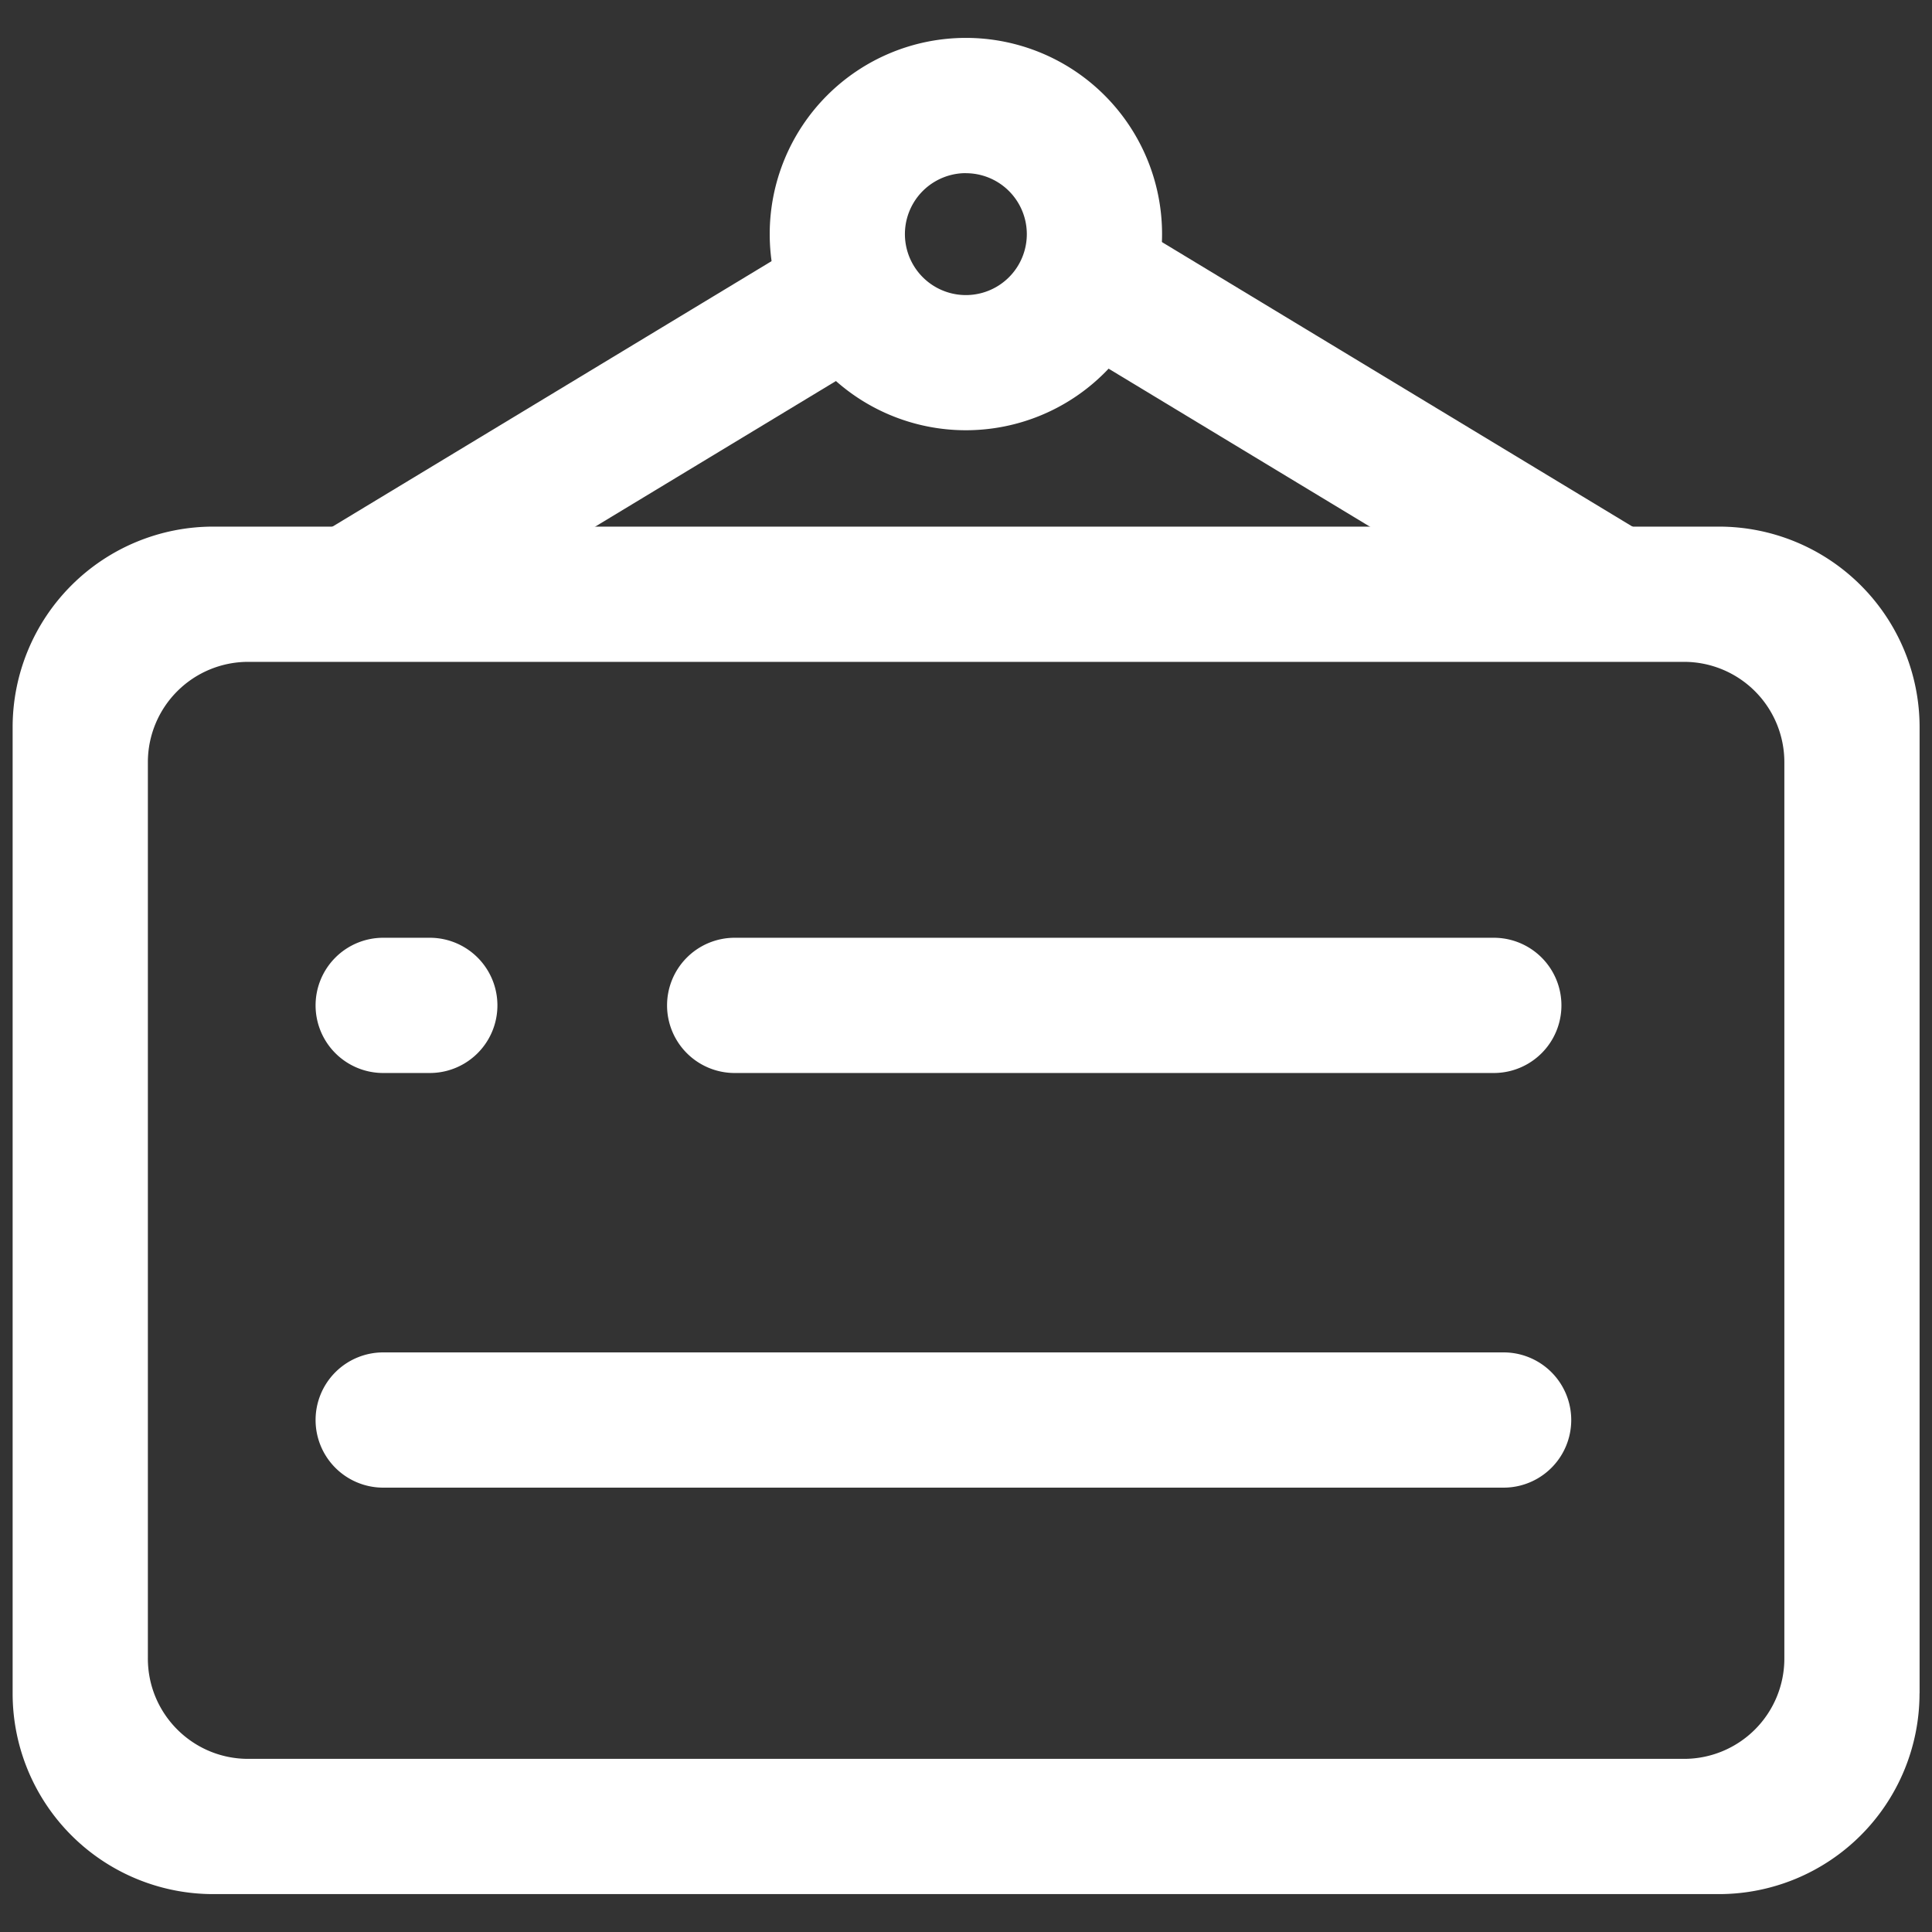 <?xml version="1.0" standalone="no"?><!DOCTYPE svg PUBLIC "-//W3C//DTD SVG 1.1//EN" "http://www.w3.org/Graphics/SVG/1.1/DTD/svg11.dtd"><svg t="1750847175334" class="icon" viewBox="0 0 1024 1024" version="1.1" xmlns="http://www.w3.org/2000/svg" p-id="18506" xmlns:xlink="http://www.w3.org/1999/xlink" width="200" height="200"><rect x="0" y="0" width="1024" height="1024" fill="#333333" stroke="none"/><path d="M1017.383 897.575a106.338 106.338 0 0 1-106.338 106.338H113.034a106.338 106.338 0 0 1-106.338-106.338V385.457a106.338 106.338 0 0 1 106.338-106.338h798.05a106.338 106.338 0 0 1 106.338 106.338v512.039zM78.375 879.065c0 29.342 23.788 53.169 53.169 53.169h761.029a53.169 53.169 0 0 0 53.169-53.169V403.968a53.169 53.169 0 0 0-53.169-53.169H131.545a53.169 53.169 0 0 0-53.169 53.169v475.018z" fill="#ffffff" p-id="18507"></path><path d="M167.266 532.874a35.84 35.84 0 0 1 35.84-35.84h24.694a35.84 35.84 0 1 1 0 71.68h-24.694a35.84 35.84 0 0 1-35.84-35.84z m186.289 0a35.84 35.84 0 0 1 35.84-35.84h402.353a35.84 35.84 0 1 1 0 71.68H389.396a35.84 35.84 0 0 1-35.84-35.84zM160.138 288.847l292.943-177.113 37.258 61.637L197.396 350.523l-37.258-61.637z m388.135-117.209l37.297-61.637 291.328 176.167-37.258 61.637-291.367-176.167zM167.266 752.64a35.84 35.84 0 0 1 35.84-35.84h593.841a35.84 35.84 0 1 1 0 71.68H203.106a35.84 35.84 0 0 1-35.84-35.84z" fill="#ffffff" p-id="18508"></path><path d="M512 228.037a103.975 103.975 0 1 1-0.118-207.951A103.975 103.975 0 0 1 512 228.037z m0-136.271a32.295 32.295 0 1 0-0.118 64.63 32.295 32.295 0 0 0 0.118-64.591z" fill="#ffffff" p-id="18509"></path></svg>